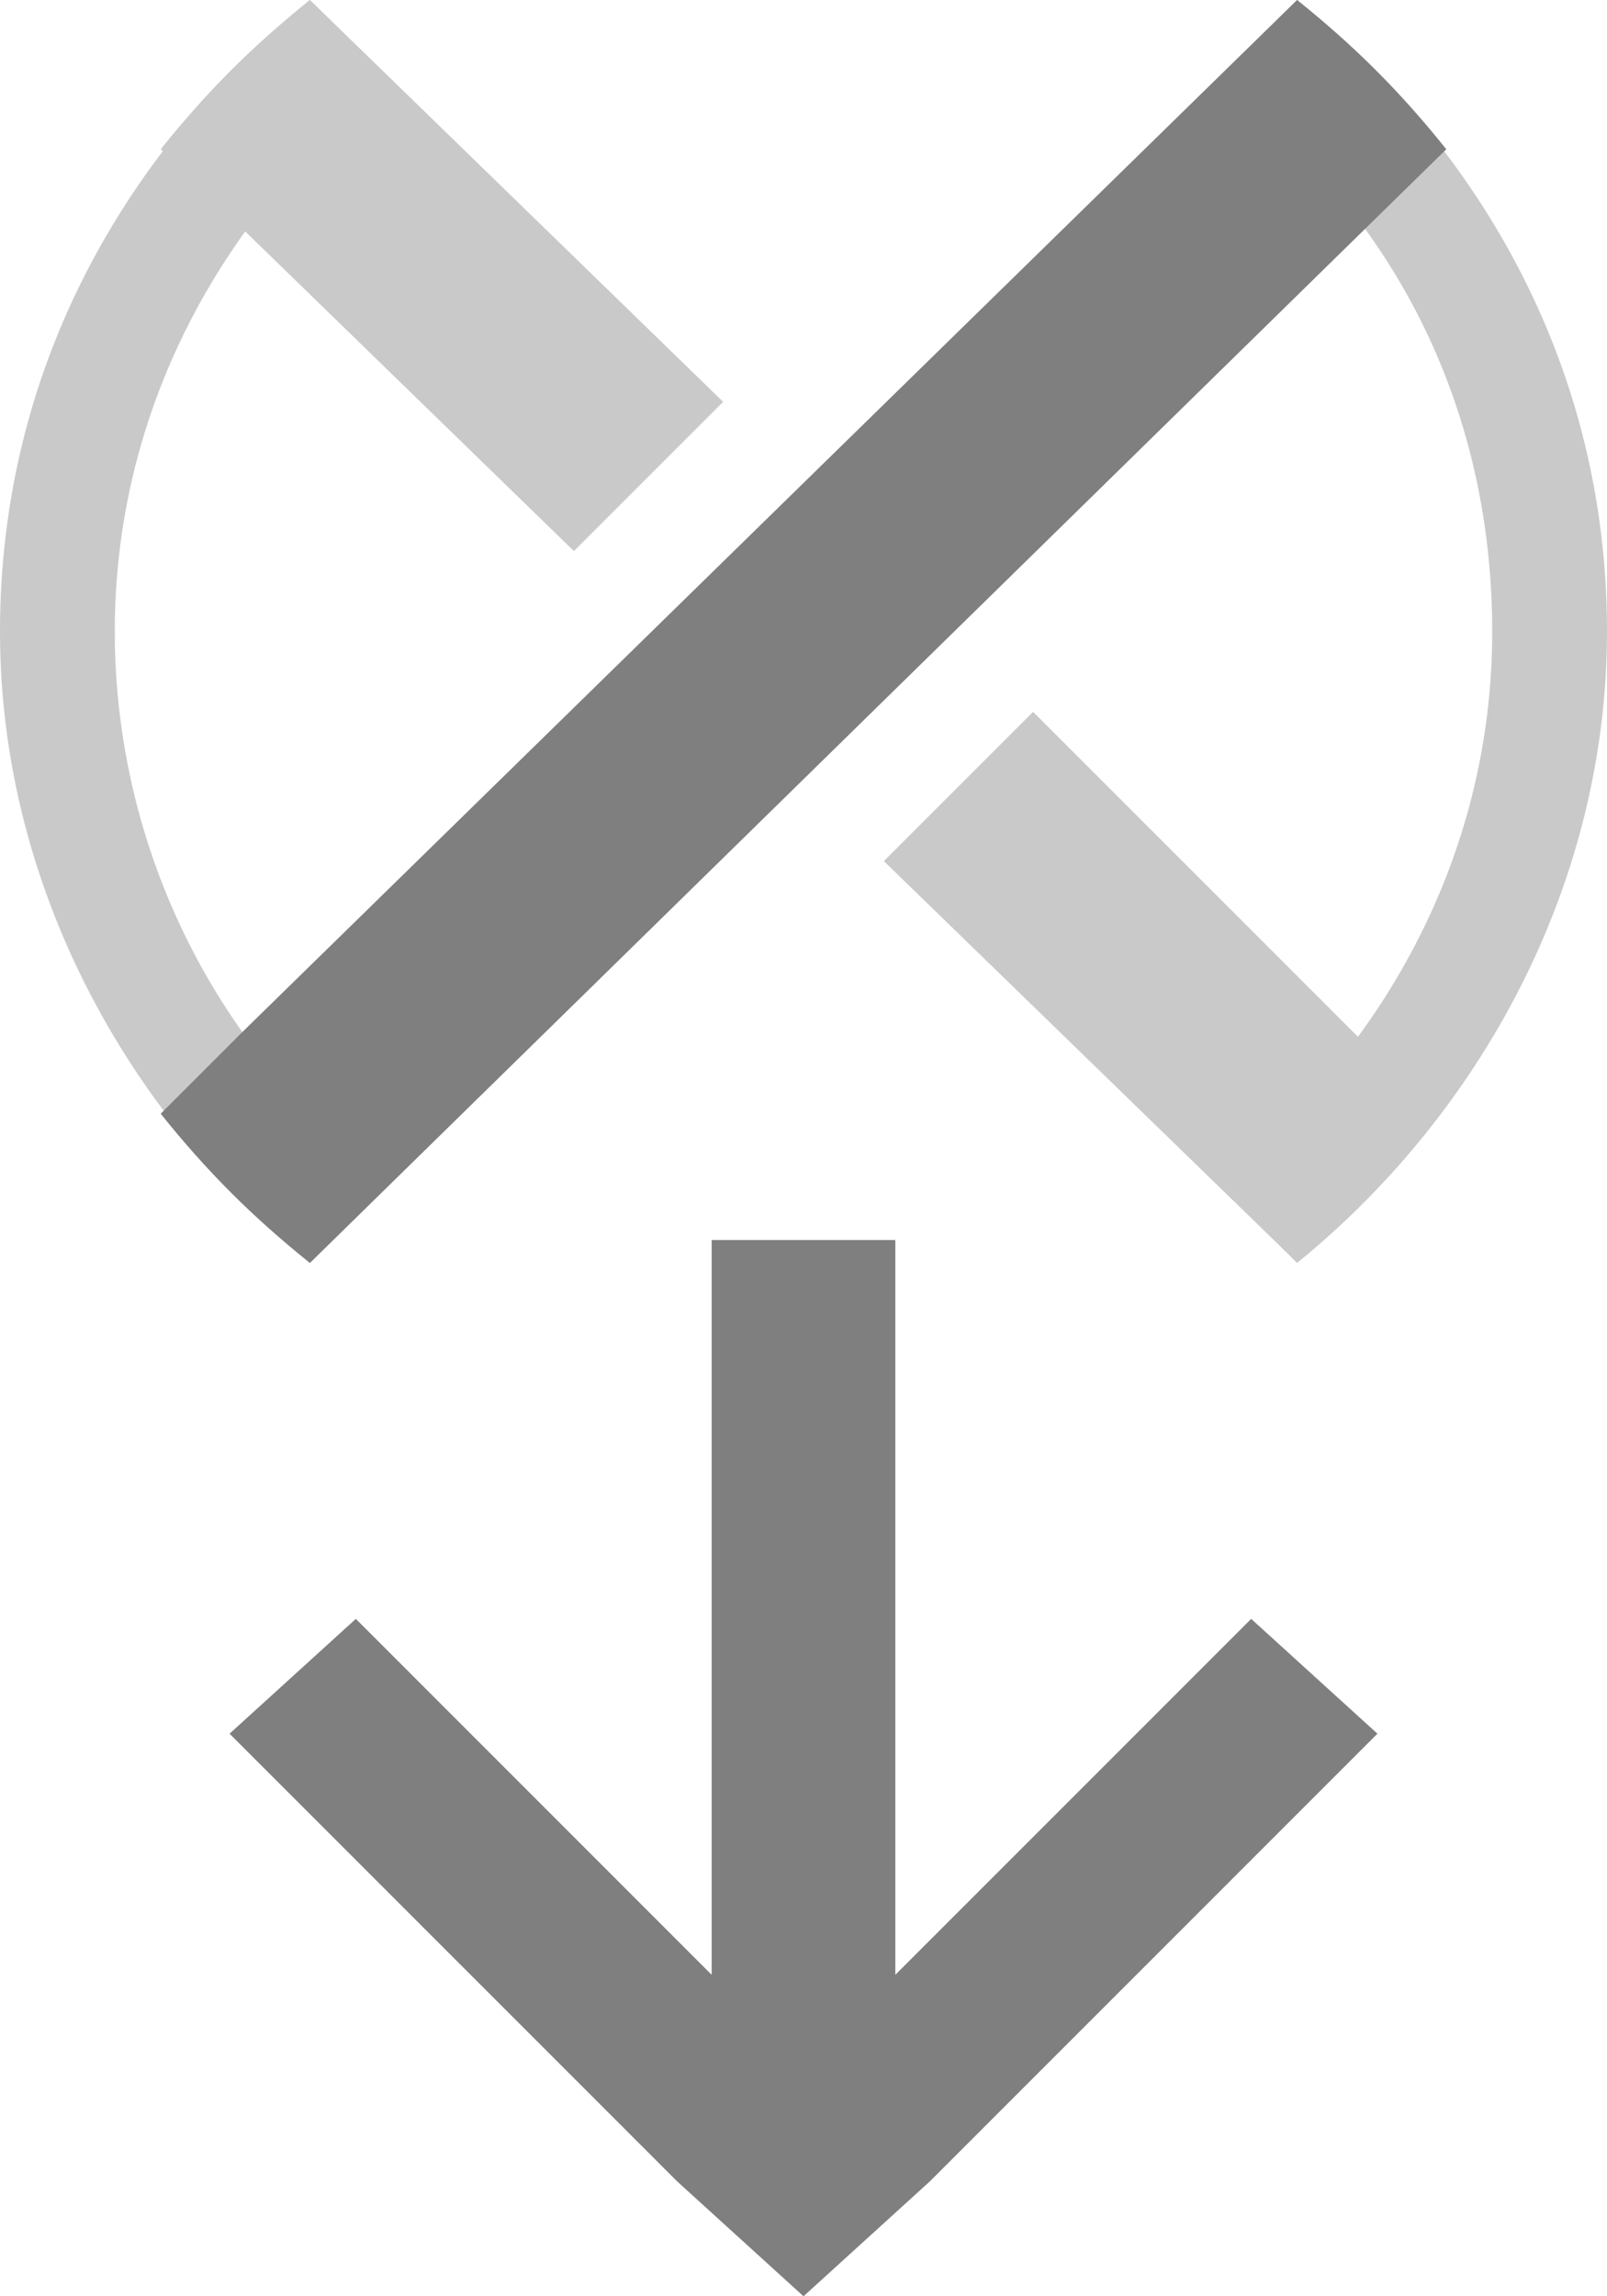 <?xml version="1.0" encoding="utf-8"?>
<!-- Generator: Adobe Illustrator 21.0.0, SVG Export Plug-In . SVG Version: 6.00 Build 0)  -->
<svg version="1.1" xmlns="http://www.w3.org/2000/svg" xmlns:xlink="http://www.w3.org/1999/xlink" x="0px" y="0px"
	 viewBox="0 0 14 20" style="enable-background:new 0 0 14 20;" xml:space="preserve">
<style type="text/css">
	.st0{fill:#C9C9C9;}
	.st1{fill:#7F7F7F;}
</style>
<g id="Layer_2">
</g>
<g id="Layer_1">
	<path class="st0" d="M2.7,0C2.2,0.4,1.8,0.8,1.4,1.3L5,4.8l1.3-1.3L2.7,0z"/>
	<g>
		<path class="st0" d="M1,5.5c0-2,1-3.7,2.4-4.8L2.7,0C1.1,1.3,0,3.2,0,5.5C0,7.7,1.1,9.7,2.7,11l0.7-0.7C1.9,9.2,1,7.4,1,5.5z"/>
		<path class="st0" d="M11.3,0l-0.7,0.7C12.1,1.8,13,3.5,13,5.5s-1,3.7-2.4,4.8l0.7,0.7C12.9,9.7,14,7.7,14,5.5
			C14,3.2,12.9,1.3,11.3,0z"/>
		<path class="st0" d="M12.5,9.7L9,6.2L7.7,7.5l3.5,3.4l0.1-0.1C11.7,10.6,12.2,10.2,12.5,9.7L12.5,9.7L12.5,9.7z"/>
		<path class="st1" d="M12.6,1.3c-0.4-0.5-0.8-0.9-1.3-1.3L2.1,9l0,0L1.4,9.7c0.4,0.5,0.8,0.9,1.3,1.3l0,0L12.6,1.3z"/>
		<polygon class="st1" points="2,15.1 5.9,19 7,20 8.1,19 12,15.1 10.9,14.1 7.8,17.2 7.8,10.8 6.2,10.8 6.2,17.2 3.1,14.1 		"/>
	</g>
</g>
</svg>
